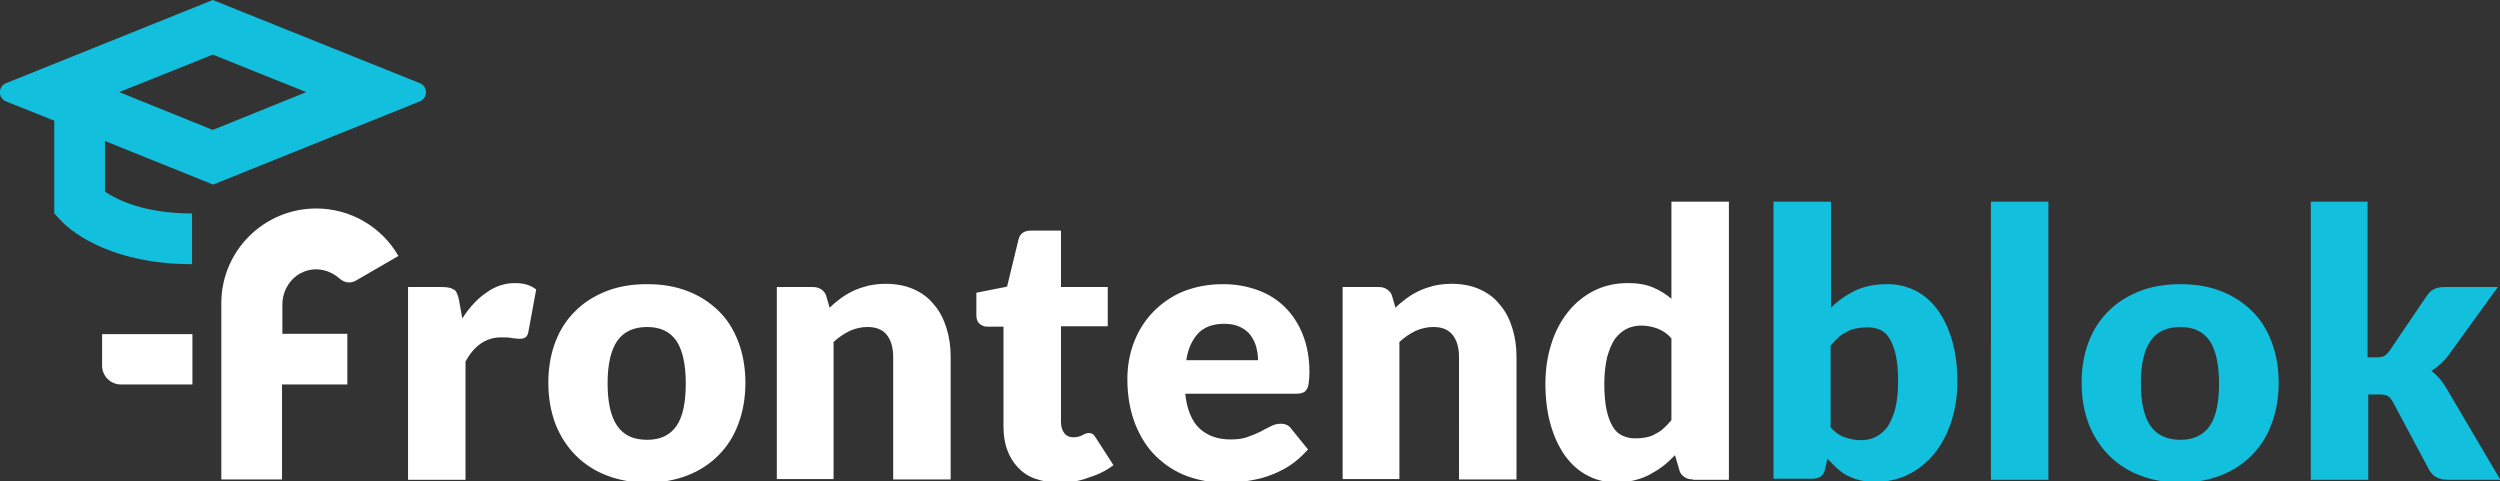 <svg version="1.1" id="Слой_1" xmlns="http://www.w3.org/2000/svg" x="0" y="0" viewBox="0 0 700.3 134.8" xml:space="preserve"><rect x="0" y="0" width="700.3" height="134.8" fill="#333333" stroke="none"/><style>.st0{fill:#fff}.st1{fill:#12c0dd}</style><path class="st0" d="M79.1 85.3c0-4.2 2.6-8.1 6.6-9.4 3.4-1.1 6.9-.1 9.4 2.1 1.3 1.2 3.1 1.5 4.6.6l11.9-6.9c-4.7-8.2-13.5-13.3-23-13.3C73.9 58.4 62 70.3 62 84.9v49.4h17v-26.6h18.3V93.5H79.1v-8.2zM53.8 107.7H33.9c-3 0-5.3-2.4-5.3-5.3v-8.8h25.3v14.1z"/><path class="st1" d="M117.6 23.3L59.6 0 1.7 23.3c-2.3.9-2.3 4.2 0 5.1l13.5 5.4v26l1.9 2C18.2 63.1 29 74 53.8 74V59.8c-13.5 0-21.1-3.9-24.4-6.1V39.5l30.3 12.2 57.9-23.3c2.3-.9 2.3-4.2 0-5.1zm-58 13.1L33.4 25.8l26.2-10.5 26.2 10.5-26.2 10.6z"/><g><path class="st0" d="M114.3 134.3V80.4h9.6c.8 0 1.5.1 2 .2s1 .4 1.4.6c.4.3.6.7.8 1.2.2.5.4 1.1.5 1.8l.9 5c2-3.1 4.2-5.5 6.7-7.2 2.5-1.8 5.1-2.7 8.1-2.7 2.5 0 4.4.6 5.9 1.8L148 93c-.1.7-.4 1.2-.8 1.5-.4.3-1 .4-1.7.4-.6 0-1.3-.1-2.1-.2-.8-.2-1.8-.2-3-.2-4.2 0-7.6 2.3-10 6.8v33.1h-16.1zM181.3 79.6c4.1 0 7.8.6 11.2 1.9 3.4 1.3 6.2 3.1 8.7 5.5s4.3 5.3 5.6 8.7c1.3 3.4 2 7.3 2 11.5 0 4.3-.7 8.2-2 11.6-1.3 3.5-3.2 6.4-5.6 8.8-2.4 2.4-5.3 4.3-8.7 5.6-3.4 1.3-7.1 2-11.2 2s-7.9-.7-11.3-2c-3.4-1.3-6.3-3.2-8.7-5.6-2.4-2.4-4.3-5.3-5.7-8.8-1.3-3.5-2-7.3-2-11.6s.7-8.1 2-11.5c1.3-3.4 3.2-6.3 5.7-8.7 2.4-2.4 5.4-4.2 8.7-5.5 3.4-1.3 7.1-1.9 11.3-1.9zm0 43.6c3.7 0 6.4-1.3 8.2-3.9 1.8-2.6 2.6-6.6 2.6-11.9 0-5.3-.9-9.3-2.6-11.9-1.8-2.6-4.5-3.9-8.2-3.9-3.8 0-6.6 1.3-8.4 3.9-1.8 2.6-2.7 6.6-2.7 11.9 0 5.3.9 9.3 2.7 11.9s4.5 3.9 8.4 3.9zM217.6 134.3V80.4h10c1 0 1.8.2 2.5.7.7.5 1.2 1.1 1.4 2l.9 3.1c1-1 2.1-1.9 3.2-2.7 1.1-.8 2.3-1.5 3.6-2.1 1.3-.6 2.6-1 4.1-1.4 1.5-.3 3.1-.5 4.8-.5 2.9 0 5.6.5 7.8 1.5 2.3 1 4.2 2.4 5.7 4.3 1.6 1.8 2.7 4 3.5 6.5s1.2 5.2 1.2 8.2v34.3h-16.1V100c0-2.6-.6-4.7-1.8-6.2-1.2-1.5-3-2.2-5.4-2.2-1.8 0-3.4.4-5 1.1-1.6.8-3.1 1.8-4.5 3.1v38.4h-15.9zM296.8 135.2c-2.6 0-4.8-.4-6.8-1.1s-3.6-1.8-4.9-3.2-2.3-3-3-5c-.7-1.9-1-4.1-1-6.5V91.5h-4.6c-.8 0-1.5-.3-2.1-.8-.6-.5-.9-1.3-.9-2.4V82l8.6-1.7 3.2-13.2c.4-1.7 1.6-2.5 3.5-2.5h8.4v15.8h13.1v11h-13.1v26.8c0 1.2.3 2.3.9 3.1.6.8 1.5 1.2 2.6 1.2.6 0 1.1-.1 1.5-.2.4-.1.7-.3 1-.4.3-.2.6-.3.8-.4s.6-.2.9-.2c.5 0 .9.1 1.2.3.3.2.6.6.9 1.1l4.9 7.6c-2.1 1.6-4.4 2.7-7 3.5-2.6 1-5.3 1.4-8.1 1.4zM342.6 79.6c3.6 0 6.8.6 9.8 1.7 3 1.1 5.5 2.7 7.6 4.8 2.1 2.1 3.8 4.7 5 7.8 1.2 3.1 1.8 6.5 1.8 10.4 0 1.2-.1 2.2-.2 3-.1.8-.3 1.4-.6 1.8-.3.5-.7.8-1.1.9-.5.2-1.1.3-1.8.3H332c.5 4.5 1.9 7.8 4.1 9.8 2.2 2 5.1 3 8.6 3 1.9 0 3.5-.2 4.8-.7 1.4-.5 2.6-1 3.6-1.5 1.1-.6 2-1.1 2.9-1.5.9-.5 1.8-.7 2.8-.7 1.3 0 2.3.5 2.9 1.4l4.7 5.8c-1.7 1.9-3.5 3.5-5.4 4.7s-3.9 2.1-5.9 2.8c-2 .7-4.1 1.1-6.1 1.4-2 .3-4 .4-5.8.4-3.8 0-7.3-.6-10.6-1.8-3.3-1.2-6.2-3.1-8.7-5.5-2.5-2.4-4.4-5.4-5.9-9.1-1.4-3.6-2.2-7.8-2.2-12.6 0-3.6.6-7 1.8-10.2 1.2-3.2 3-6.1 5.3-8.5 2.3-2.4 5.1-4.4 8.4-5.8 3.5-1.4 7.2-2.1 11.3-2.1zm.3 11.1c-3.1 0-5.5.9-7.2 2.6-1.7 1.8-2.9 4.3-3.4 7.6h20.1c0-1.3-.2-2.5-.5-3.7-.3-1.2-.9-2.3-1.6-3.3-.7-1-1.7-1.7-2.9-2.3s-2.7-.9-4.5-.9zM376.1 134.3V80.4h10c1 0 1.8.2 2.5.7.7.5 1.2 1.1 1.4 2l.9 3.1c1-1 2.1-1.9 3.2-2.7 1.1-.8 2.3-1.5 3.6-2.1 1.3-.6 2.6-1 4.1-1.4 1.5-.3 3.1-.5 4.8-.5 2.9 0 5.6.5 7.8 1.5 2.3 1 4.2 2.4 5.7 4.3 1.6 1.8 2.7 4 3.5 6.5s1.2 5.2 1.2 8.2v34.3h-16.1V100c0-2.6-.6-4.7-1.8-6.2-1.2-1.5-3-2.2-5.4-2.2-1.8 0-3.4.4-5 1.1-1.6.8-3.1 1.8-4.5 3.1v38.4h-15.9zM474.3 134.3c-1 0-1.8-.2-2.5-.7-.7-.5-1.2-1.1-1.4-2l-1.2-4.1c-1.1 1.1-2.2 2.2-3.4 3.1s-2.5 1.7-3.8 2.4-2.8 1.2-4.4 1.6c-1.6.4-3.3.5-5.1.5-2.8 0-5.4-.6-7.8-1.9-2.4-1.2-4.5-3.1-6.2-5.4-1.7-2.4-3.1-5.2-4.1-8.7-1-3.4-1.5-7.3-1.5-11.7 0-4 .6-7.8 1.7-11.2 1.1-3.5 2.7-6.4 4.7-8.9s4.5-4.5 7.3-5.9c2.8-1.4 6-2.1 9.4-2.1 2.8 0 5.1.4 7 1.2 1.9.8 3.7 1.9 5.2 3.2V56.5h16.1v77.9h-10zM458 122.8c1.2 0 2.2-.1 3.2-.3 1-.2 1.8-.5 2.6-1 .8-.4 1.6-.9 2.3-1.6.7-.6 1.4-1.4 2.1-2.2V94.8c-1.2-1.4-2.6-2.3-4-2.8s-2.9-.8-4.4-.8c-1.5 0-2.9.3-4.1.9-1.2.6-2.3 1.5-3.3 2.8-.9 1.3-1.6 3-2.2 5.1-.5 2.1-.8 4.6-.8 7.5 0 2.8.2 5.2.6 7.2.4 1.9 1 3.5 1.7 4.7.7 1.2 1.6 2.1 2.7 2.6s2.3.8 3.6.8z"/><path class="st1" d="M496.8 134.3V56.5h16.1v29.7c2-2 4.3-3.6 6.8-4.8s5.5-1.8 9-1.8c2.8 0 5.4.6 7.8 1.8s4.5 3 6.2 5.3 3.1 5.2 4.1 8.6 1.5 7.3 1.5 11.6c0 4.1-.6 7.8-1.7 11.2-1.1 3.4-2.7 6.4-4.7 8.9s-4.5 4.5-7.3 5.9c-2.8 1.4-6 2.1-9.4 2.1-1.6 0-3-.2-4.3-.5-1.3-.3-2.4-.8-3.5-1.3-1.1-.6-2-1.3-2.9-2.1-.9-.8-1.7-1.7-2.6-2.6l-.6 2.7c-.2 1.1-.7 1.9-1.3 2.3-.6.4-1.5.6-2.5.6h-10.7zm26.3-42.6c-1.2 0-2.2.1-3.2.3-1 .2-1.8.5-2.7 1-.8.4-1.6.9-2.3 1.6-.7.6-1.4 1.4-2.1 2.2v22.9c1.2 1.4 2.5 2.3 4 2.8 1.4.5 2.9.8 4.5.8 1.5 0 2.9-.3 4.1-.9 1.2-.6 2.3-1.5 3.3-2.8.9-1.3 1.6-3 2.2-5.1.5-2.1.8-4.6.8-7.6 0-2.8-.2-5.2-.6-7.2-.4-1.9-1-3.5-1.7-4.7-.7-1.2-1.6-2.1-2.7-2.6s-2.3-.7-3.6-.7zM573.8 56.5v77.9h-16.1V56.5h16.1zM610.8 79.6c4.1 0 7.8.6 11.2 1.9 3.4 1.3 6.2 3.1 8.7 5.5s4.3 5.3 5.6 8.7c1.3 3.4 2 7.3 2 11.5 0 4.3-.7 8.2-2 11.6-1.3 3.5-3.2 6.4-5.6 8.8-2.4 2.4-5.3 4.3-8.7 5.6-3.4 1.3-7.1 2-11.2 2s-7.9-.7-11.3-2c-3.4-1.3-6.3-3.2-8.7-5.6-2.4-2.4-4.3-5.3-5.7-8.8-1.3-3.5-2-7.3-2-11.6s.7-8.1 2-11.5c1.3-3.4 3.2-6.3 5.7-8.7 2.4-2.4 5.4-4.2 8.7-5.5 3.4-1.3 7.2-1.9 11.3-1.9zm0 43.6c3.7 0 6.4-1.3 8.2-3.9 1.8-2.6 2.6-6.6 2.6-11.9 0-5.3-.9-9.3-2.6-11.9-1.8-2.6-4.5-3.9-8.2-3.9-3.8 0-6.6 1.3-8.4 3.9-1.8 2.6-2.7 6.6-2.7 11.9 0 5.3.9 9.3 2.7 11.9s4.6 3.9 8.4 3.9zM663.2 56.5v43.6h2.4c1 0 1.8-.1 2.3-.4.5-.3 1-.8 1.5-1.5L679.7 83c.6-.9 1.3-1.6 2.1-2s1.8-.6 3.1-.6h14.8l-13.9 19.2c-.7.9-1.4 1.7-2.2 2.4-.8.7-1.6 1.3-2.5 1.9 1.6 1.2 2.9 2.7 4.1 4.7l15.2 25.8h-14.6c-1.2 0-2.3-.2-3.1-.6-.9-.4-1.6-1.1-2.2-2.1l-10.2-19.1c-.5-.9-1-1.4-1.5-1.7-.5-.3-1.3-.4-2.3-.4h-3.1v23.9h-16.1V56.5h15.9z"/></g></svg>